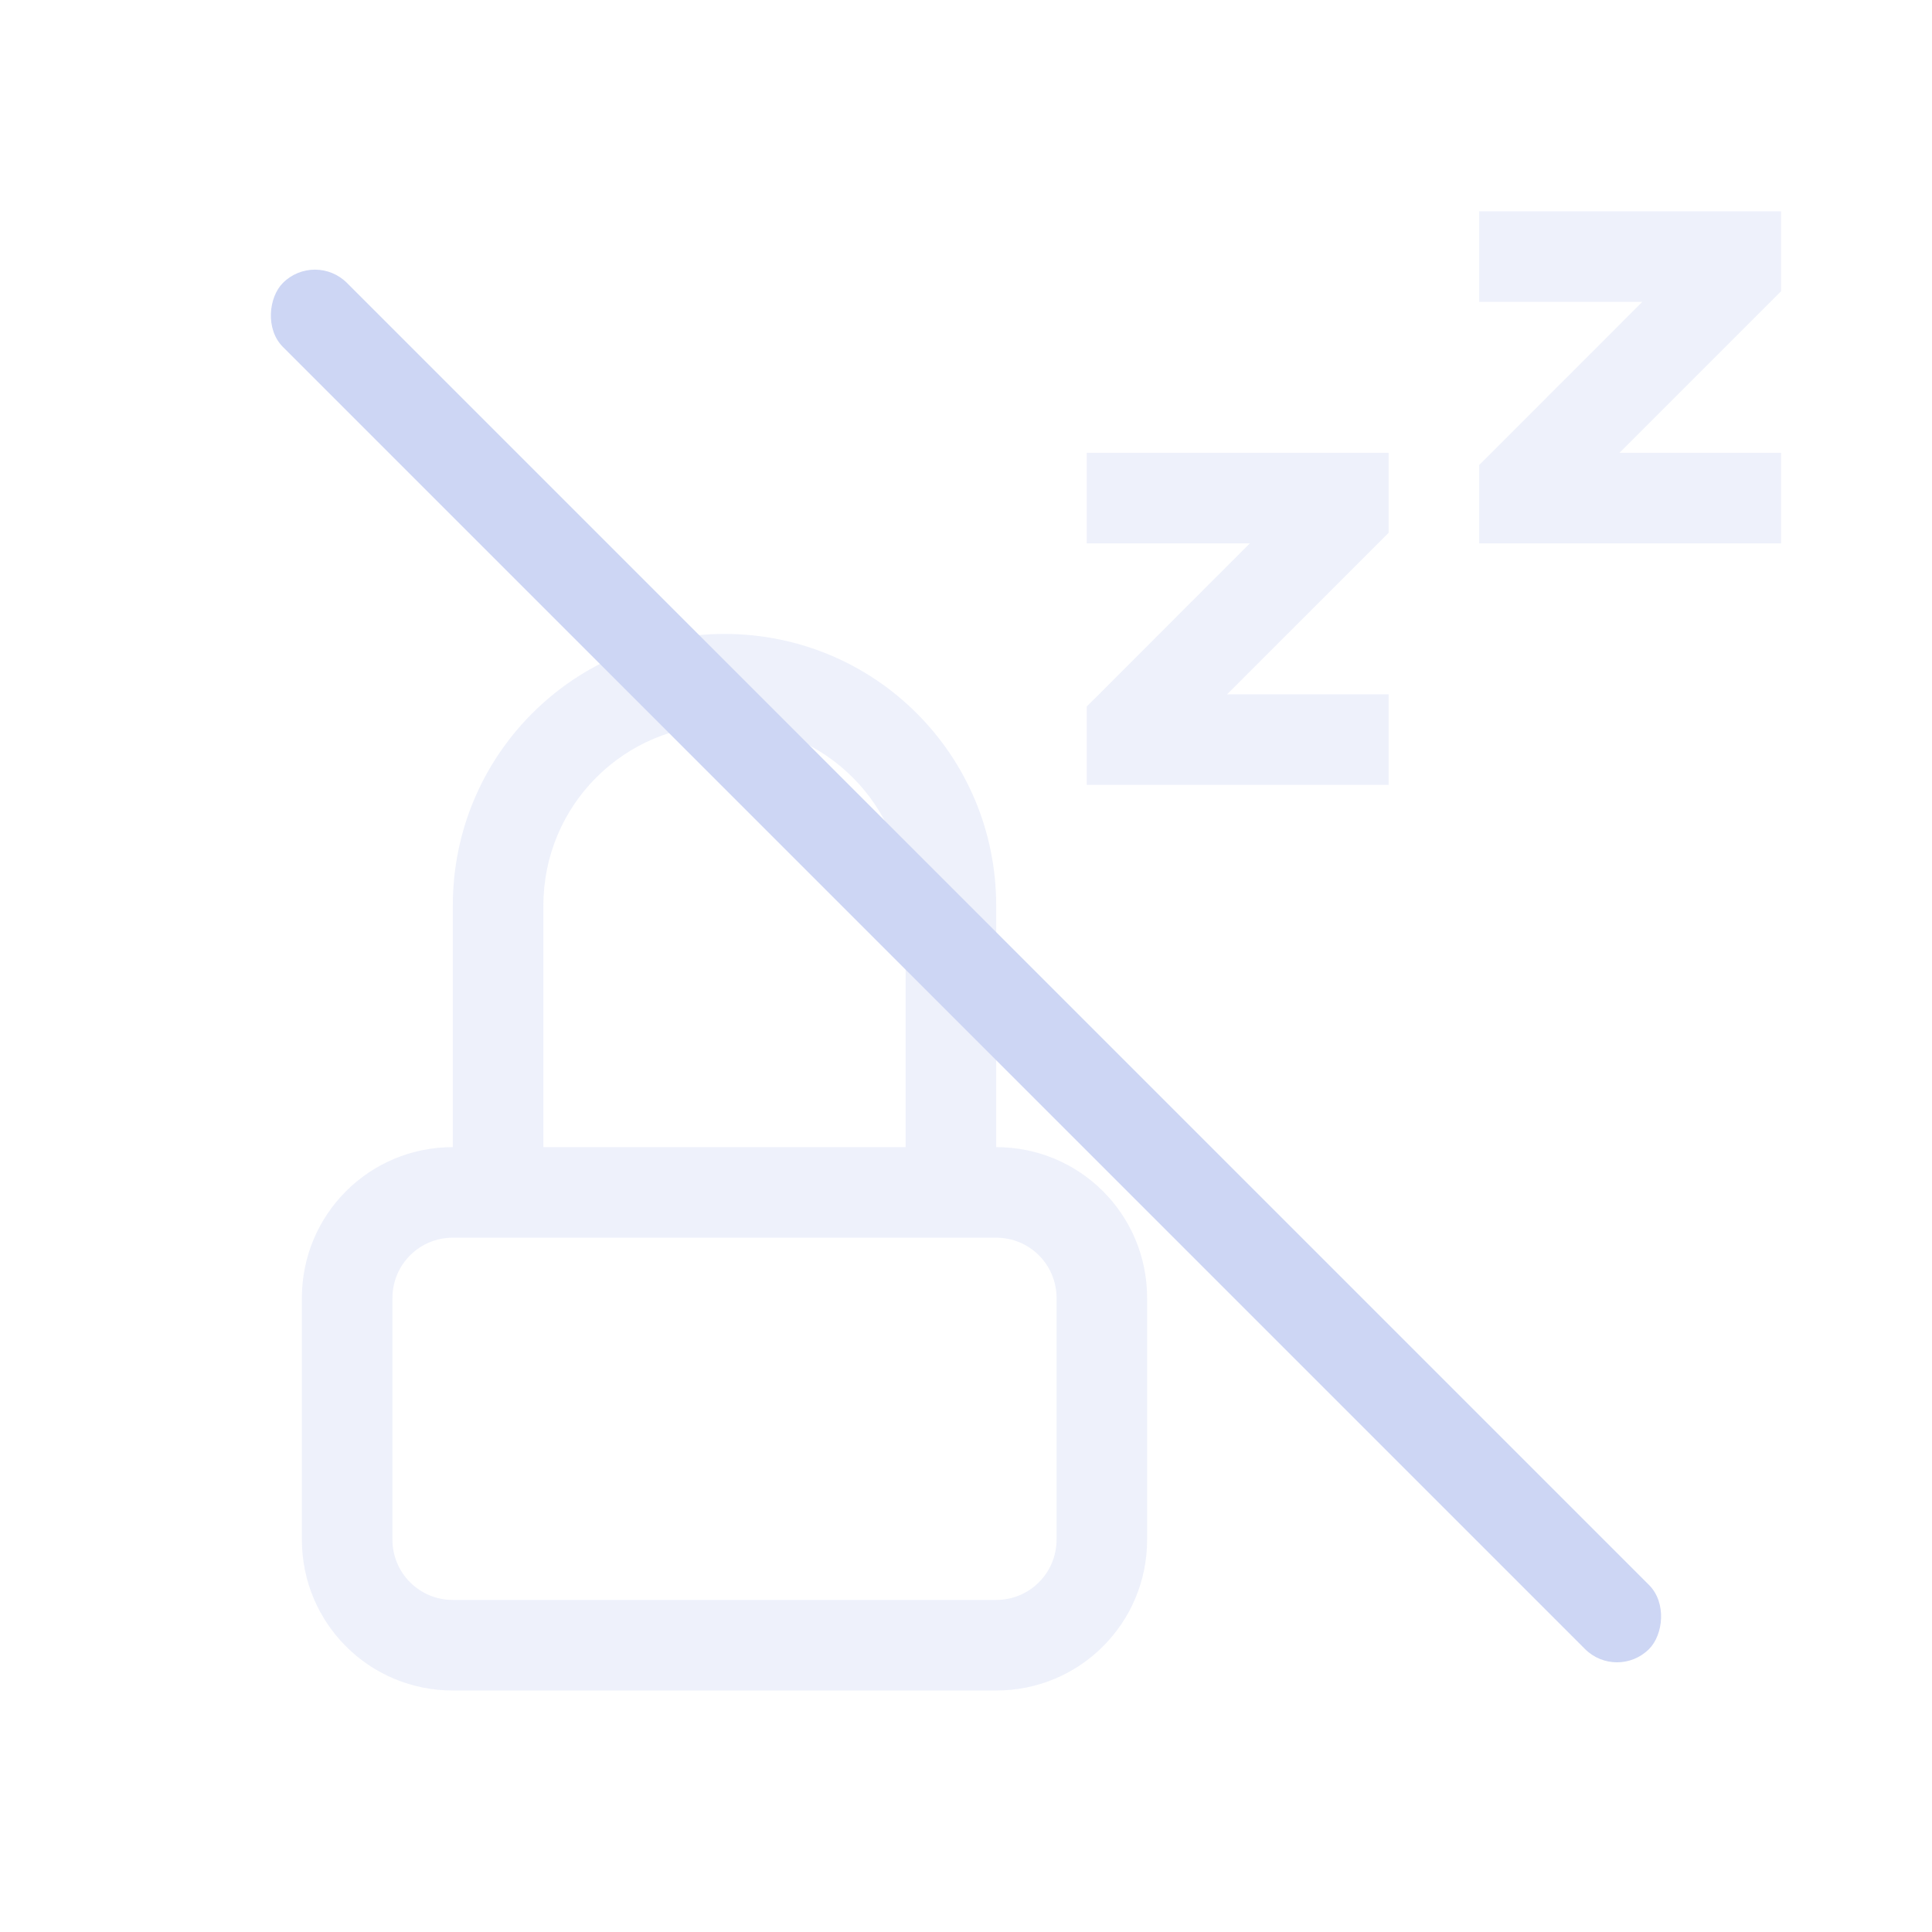 <svg width="32" height="32" version="1.1" viewBox="0 0 32 32" xmlns="http://www.w3.org/2000/svg">
 <style id="current-color-scheme" type="text/css">.ColorScheme-Text {
            color:#cdd6f4;
        }
        .ColorScheme-NegativeText {
            color:#da4453;
        }</style>
 <path class="ColorScheme-Text" d="m24.5 3.5v1.5h2.701l-2.498 2.5-0.203 0.201v1.299h5v-1.5h-2.676l2.676-2.676v-1.324zm-6.5 4v1.5h2.701l-2.498 2.5-0.203 0.201v1.299h5v-1.5h-2.676l2.676-2.676v-1.324zm-6 3c-2.493 0-4.5 2.007-4.5 4.5v4c-1.385 0-2.5 1.115-2.5 2.5v4c0 1.385 1.115 2.5 2.5 2.5h9c1.385 0 2.5-1.115 2.5-2.5v-4c0-1.385-1.115-2.5-2.5-2.5v-4c0-2.493-2.007-4.5-4.5-4.5zm0 1.5c1.662 0 3 1.338 3 3v4h-6v-4c0-1.662 1.338-3 3-3zm-4.5 8.5h9c0.554 0 1 0.446 1 1v4c0 0.554-0.446 1-1 1h-9c-0.554 0-1-0.446-1-1v-4c0-0.554 0.446-1 1-1z" fill="currentColor" opacity=".35"/>
 <rect class="ColorScheme-Text" transform="rotate(45)" x="6.627" y="-.75" width="32" height="1.5" rx=".75" ry=".75" fill="currentColor"/>
</svg>
